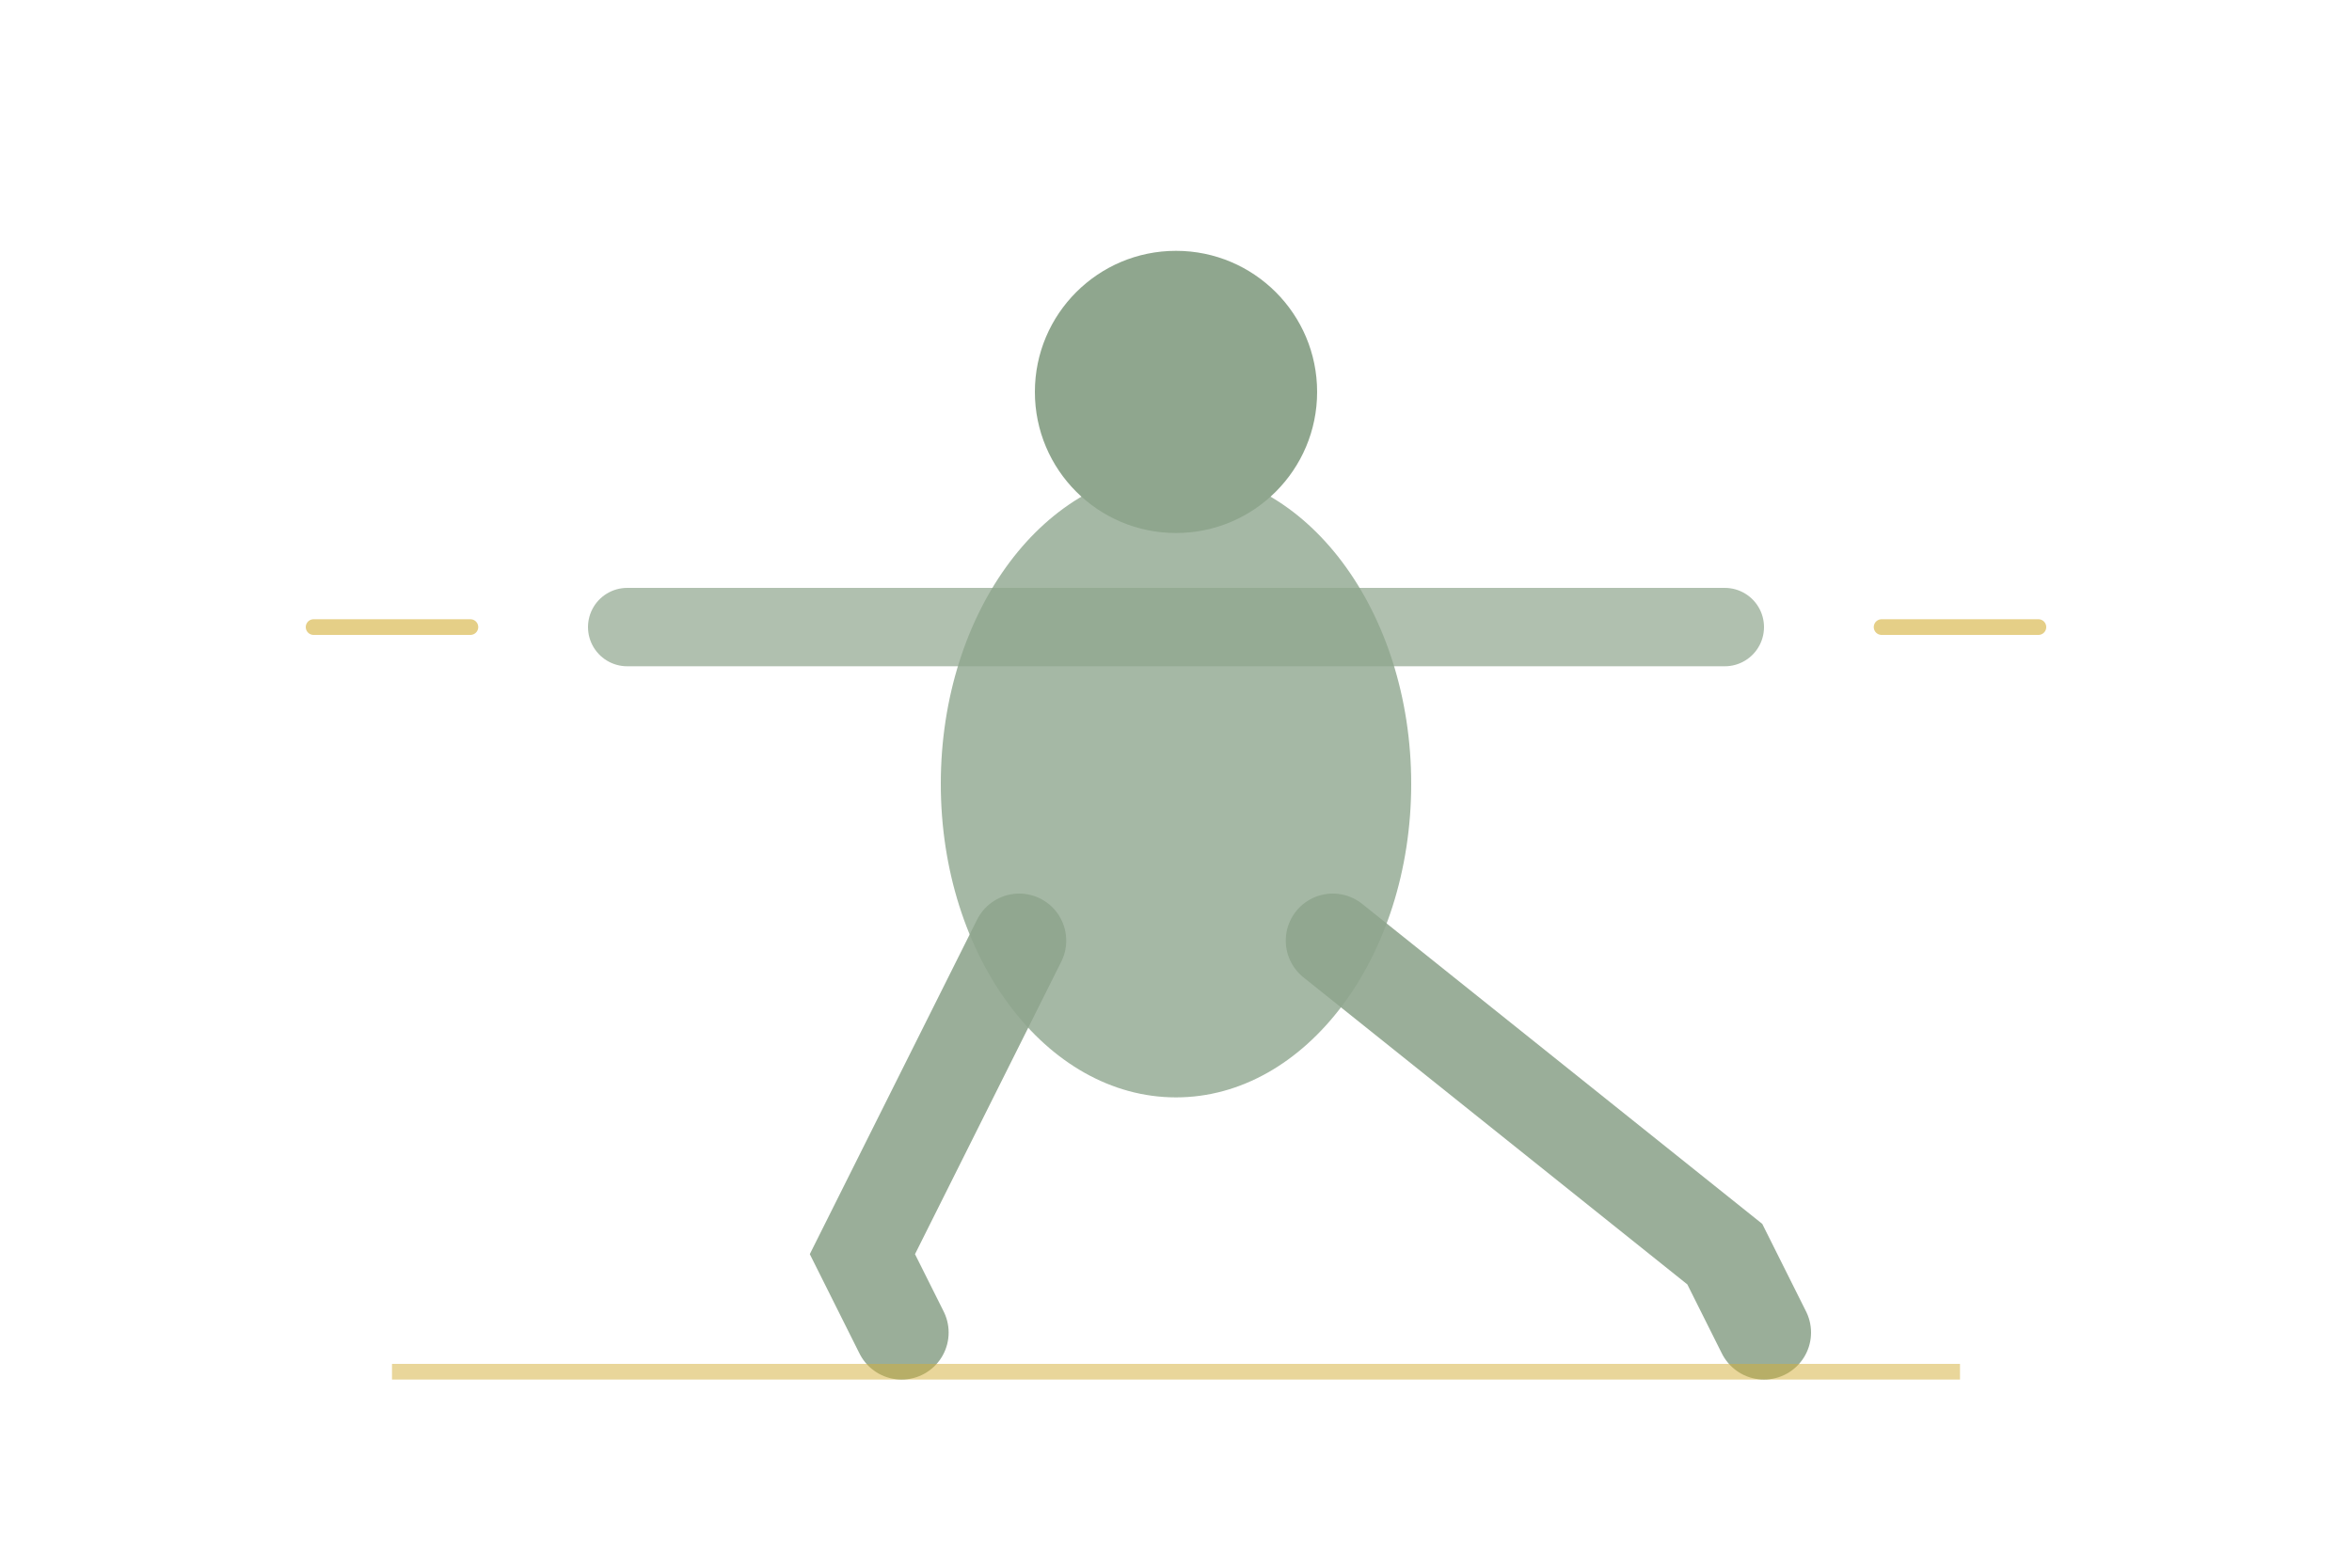 <svg xmlns="http://www.w3.org/2000/svg" viewBox="0 0 300 200" fill="none">
  <!-- Abstract Warrior II - wide stance with arms extended -->
  <!-- Body -->
  <ellipse cx="150" cy="100" rx="30" ry="40" fill="#8FA68E" opacity="0.8"/>
  <!-- Head -->
  <circle cx="150" cy="50" r="18" fill="#8FA68E"/>
  <!-- Front leg (bent) -->
  <path d="M130 120 L110 160 L115 170" stroke="#8FA68E" stroke-width="12" stroke-linecap="round" fill="none" opacity="0.9"/>
  <!-- Back leg (straight) -->
  <path d="M170 120 L220 160 L225 170" stroke="#8FA68E" stroke-width="12" stroke-linecap="round" fill="none" opacity="0.9"/>
  <!-- Arms extended -->
  <line x1="80" y1="80" x2="220" y2="80" stroke="#8FA68E" stroke-width="10" stroke-linecap="round" opacity="0.7"/>
  <!-- Ground line -->
  <line x1="50" y1="175" x2="250" y2="175" stroke="#D4AF37" stroke-width="2" opacity="0.5"/>
  <!-- Energy flow -->
  <path d="M60 80 L40 80" stroke="#D4AF37" stroke-width="2" opacity="0.6" stroke-linecap="round"/>
  <path d="M240 80 L260 80" stroke="#D4AF37" stroke-width="2" opacity="0.6" stroke-linecap="round"/>
</svg>